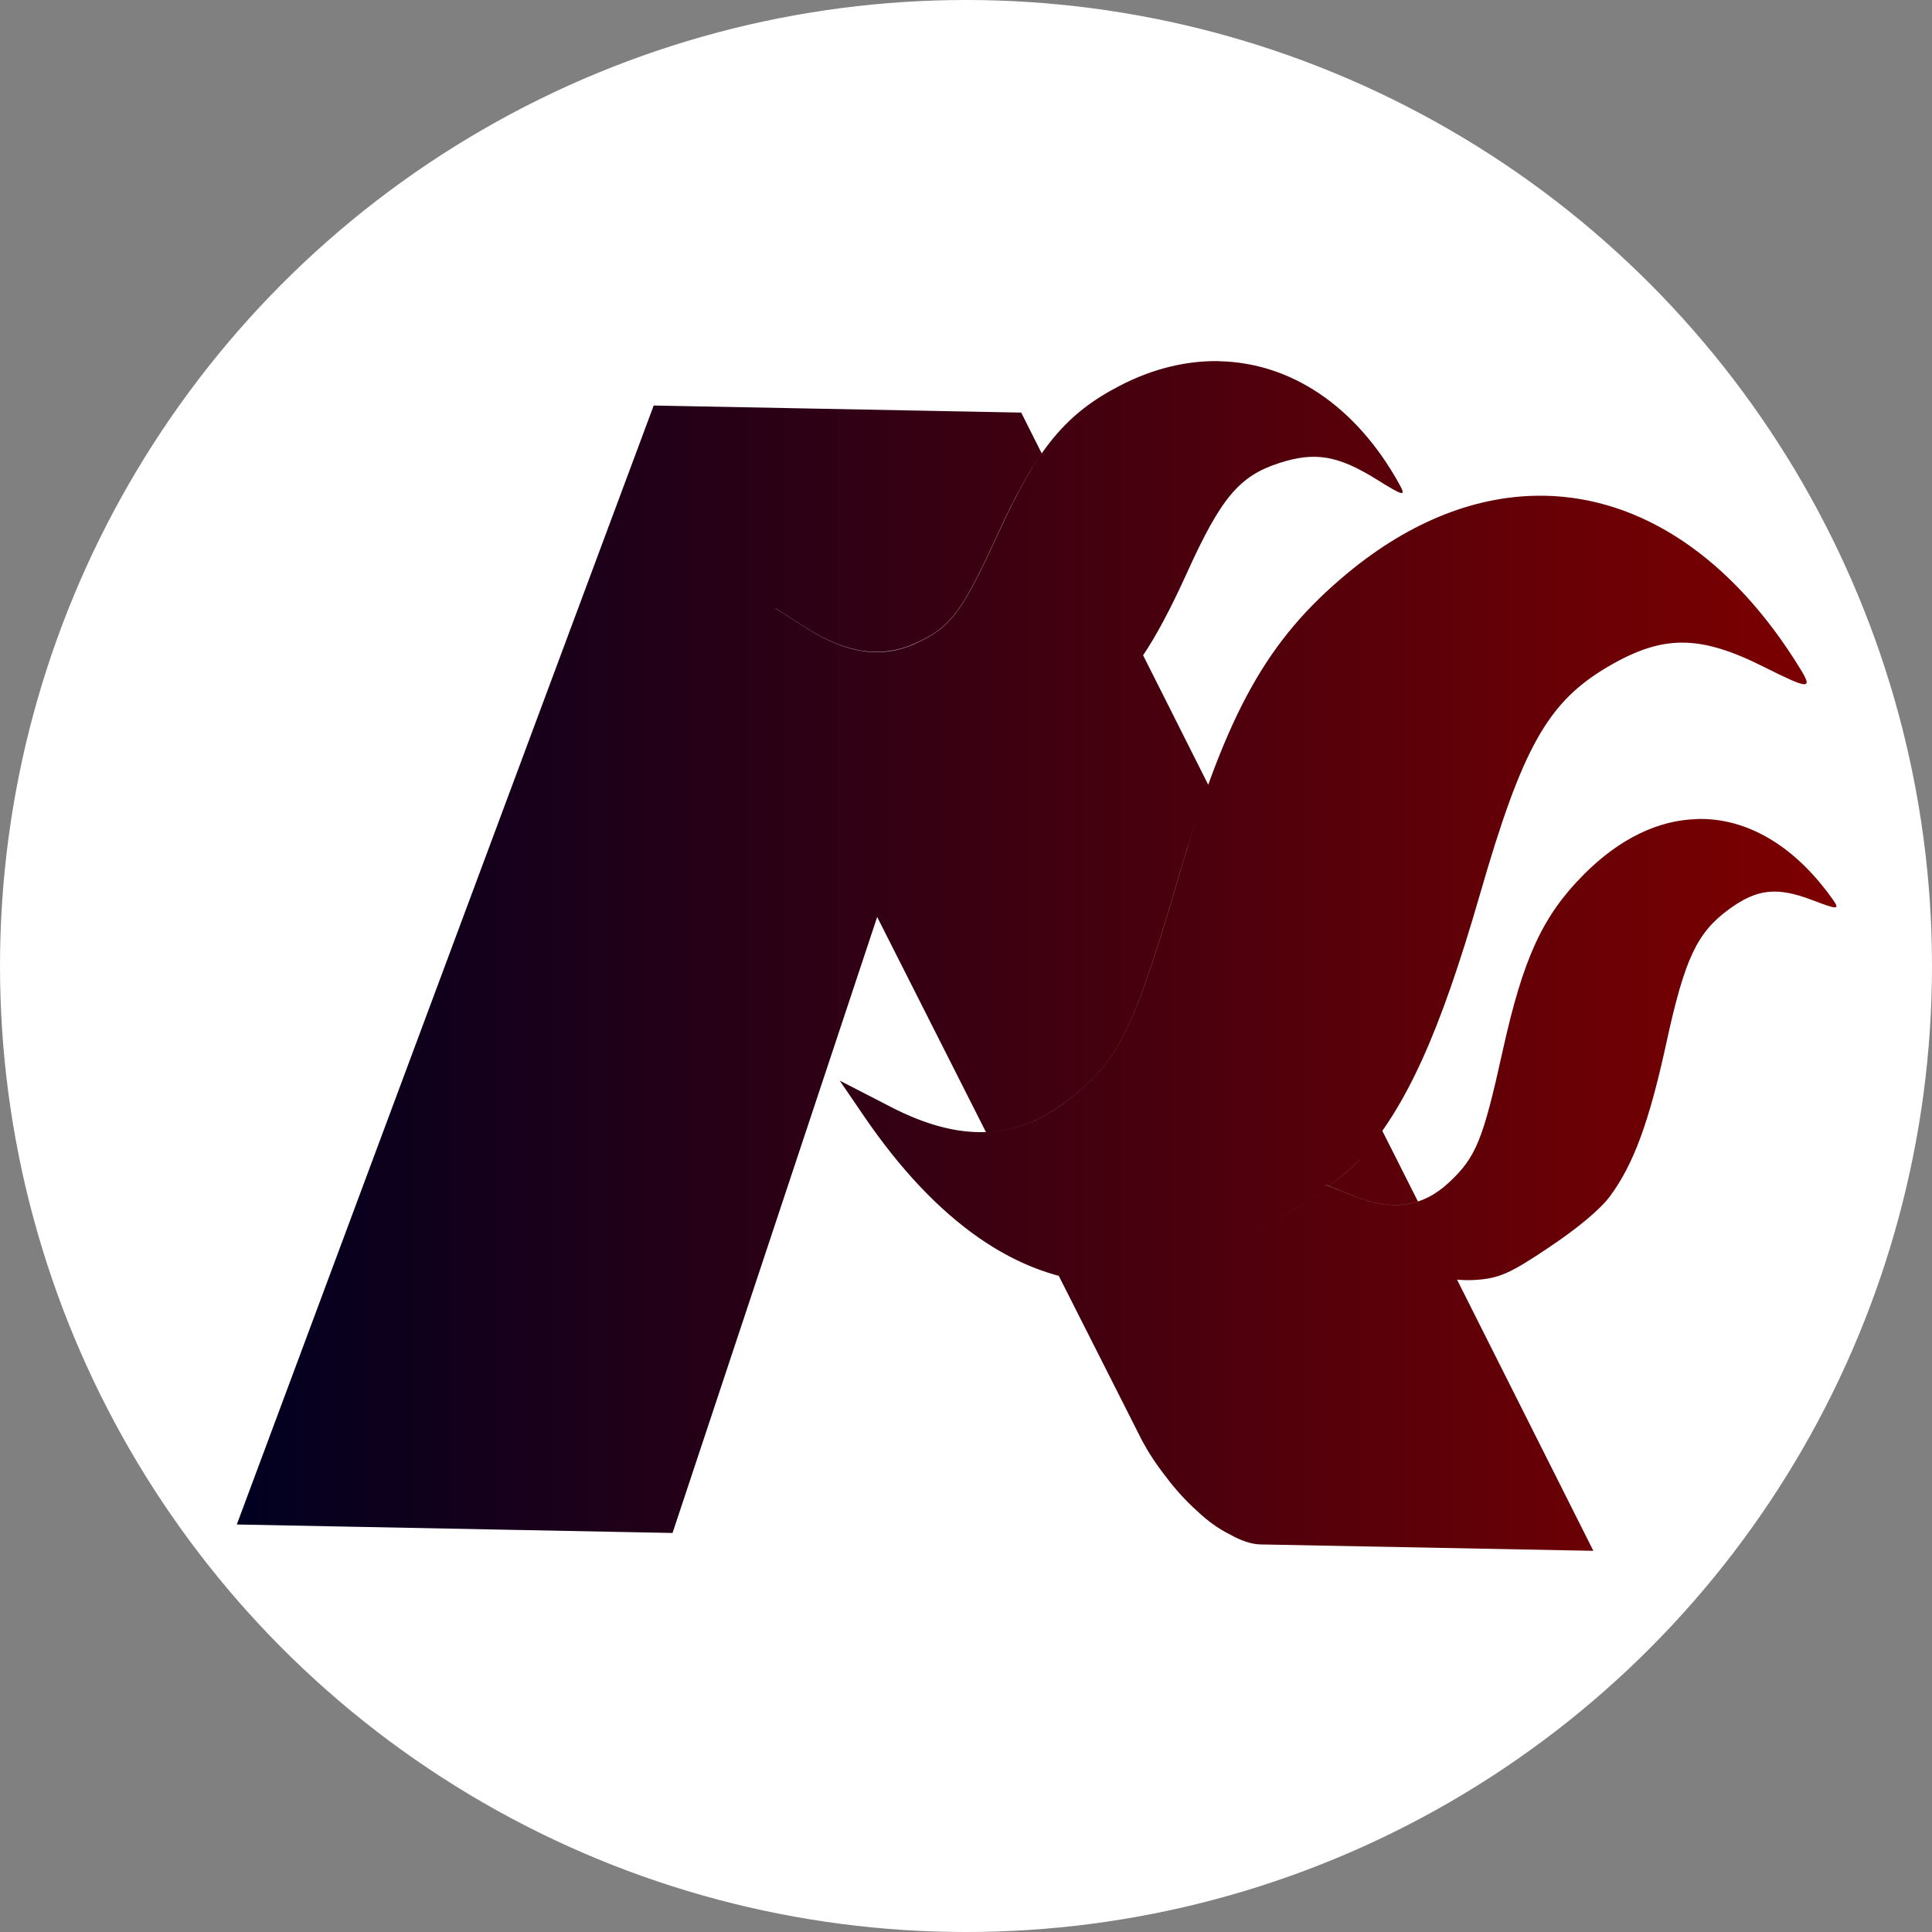 <?xml version="1.0" encoding="UTF-8" standalone="no"?>
<!-- Created with Inkscape (http://www.inkscape.org/) -->

<svg
   width="17.532mm"
   height="17.532mm"
   viewBox="0 0 17.532 17.532"
   version="1.1"
   id="svg1"
   xml:space="preserve"
   xmlns:xlink="http://www.w3.org/1999/xlink"
   xmlns="http://www.w3.org/2000/svg"
   xmlns:svg="http://www.w3.org/2000/svg"><rect x="0" y="0" width="17.532" height="17.532" fill="#808080" stroke="none"/><defs
     id="defs1"><linearGradient
       id="linearGradient14"><stop
         style="stop-color:#010020;stop-opacity:1;"
         offset="0"
         id="stop14" /><stop
         style="stop-color:#7d0000;stop-opacity:1;"
         offset="1"
         id="stop15" /></linearGradient><linearGradient
       xlink:href="#linearGradient14"
       id="linearGradient15"
       x1="104.441"
       y1="193.766"
       x2="118.955"
       y2="193.766"
       gradientUnits="userSpaceOnUse"
       gradientTransform="translate(-0.051,-0.668)" /></defs><g
     id="layer1"
     transform="translate(-102.241,-184.422)"><circle
       style="fill:#ffffff;fill-opacity:1;stroke:none;stroke-width:0;stroke-linecap:round;stroke-linejoin:bevel;stroke-dasharray:none;stroke-opacity:0"
       id="path13"
       cx="111.007"
       cy="193.188"
       r="8.766" /><path
       id="path7-4-8-8"
       style="fill:url(#linearGradient15);stroke:none;stroke-width:0;stroke-dasharray:none"
       d="m 117.636,191.855 c -0.346,0.01 -0.698,0.176 -1.022,0.502 -0.375,0.377 -0.55,0.758 -0.735,1.593 -0.181,0.822 -0.244,0.974 -0.492,1.205 -0.237,0.22 -0.511,0.26 -0.854,0.123 l -0.263,-0.104 0.133,0.167 c 0.386,0.486 0.801,0.722 1.222,0.696 0.218,-0.013 0.319,-0.058 0.673,-0.296 0.267,-0.179 0.466,-0.346 0.553,-0.464 0.213,-0.287 0.356,-0.675 0.511,-1.389 0.166,-0.764 0.277,-1.001 0.566,-1.213 0.258,-0.189 0.438,-0.208 0.764,-0.083 0.227,0.087 0.248,0.086 0.179,-0.01 -0.352,-0.496 -0.788,-0.741 -1.233,-0.728 z m -4.333,-4.156 c -0.294,-0.005 -0.599,0.067 -0.9,0.223 -0.488,0.252 -0.75,0.568 -1.094,1.32 -0.339,0.74 -0.434,0.868 -0.755,1.017 -0.306,0.142 -0.625,0.098 -0.995,-0.137 l -0.283,-0.18 0.124,0.201 c 0.362,0.585 0.798,0.938 1.283,1.039 0.251,0.052 0.373,0.04 0.815,-0.084 0.333,-0.093 0.587,-0.195 0.705,-0.282 0.289,-0.214 0.514,-0.546 0.806,-1.189 0.312,-0.689 0.477,-0.885 0.84,-1.003 0.324,-0.105 0.533,-0.07 0.885,0.149 0.245,0.153 0.269,0.158 0.206,0.044 -0.395,-0.715 -0.991,-1.105 -1.638,-1.117 z m 2.957,1.222 c -0.594,-0.012 -1.208,0.219 -1.792,0.703 -0.728,0.604 -1.092,1.255 -1.522,2.725 -0.423,1.446 -0.554,1.708 -1.035,2.073 -0.46,0.349 -0.965,0.364 -1.58,0.048 l -0.47,-0.242 0.224,0.328 c 0.654,0.956 1.39,1.468 2.165,1.507 0.401,0.02 0.591,-0.039 1.266,-0.396 0.315,-0.166 0.572,-0.327 0.771,-0.473 l -0.016,-0.021 0.029,0.011 c 0.117,-0.087 0.217,-0.17 0.281,-0.241 l -2e-5,-4.6e-4 c 0.422,-0.475 0.726,-1.145 1.089,-2.402 0.388,-1.345 0.618,-1.751 1.17,-2.073 0.493,-0.287 0.826,-0.286 1.409,0.007 0.407,0.204 0.445,0.207 0.33,0.019 -0.625,-1.02 -1.451,-1.556 -2.32,-1.573 z m -8.087,-0.819 -3.783,10.154 3.954,0.077 1.857,-5.59 0.987,1.952 c 0.257,-0.01 0.495,-0.101 0.722,-0.273 0.482,-0.365 0.612,-0.627 1.035,-2.073 0.088,-0.303 0.174,-0.564 0.261,-0.804 l -0.593,-1.179 c -0.132,0.197 -0.263,0.339 -0.411,0.448 -0.118,0.088 -0.372,0.189 -0.705,0.282 -0.442,0.124 -0.565,0.136 -0.815,0.084 -0.485,-0.101 -0.921,-0.454 -1.283,-1.039 l -0.124,-0.201 0.283,0.18 c 0.37,0.235 0.689,0.278 0.995,0.137 0.321,-0.148 0.416,-0.277 0.755,-1.017 0.135,-0.295 0.258,-0.521 0.386,-0.704 l -0.186,-0.37 z m 6.611,6.58 c -0.065,0.093 -0.132,0.181 -0.203,0.261 l 1e-5,4.8e-4 c -0.064,0.072 -0.165,0.155 -0.281,0.241 l 0.234,0.093 c 0.216,0.086 0.404,0.102 0.574,0.047 z m -0.497,0.512 c -0.198,0.146 -0.456,0.307 -0.771,0.473 -0.675,0.357 -0.866,0.416 -1.266,0.396 -0.135,-0.007 -0.269,-0.029 -0.402,-0.065 l 0.757,1.497 c 0.058,0.108 0.129,0.217 0.215,0.326 0.089,0.119 0.184,0.223 0.285,0.313 0.094,0.089 0.191,0.16 0.293,0.21 0.105,0.06 0.2,0.092 0.286,0.093 l 3.016,0.058 -1.238,-2.463 c -0.365,-0.036 -0.724,-0.269 -1.06,-0.693 z" /></g></svg>

